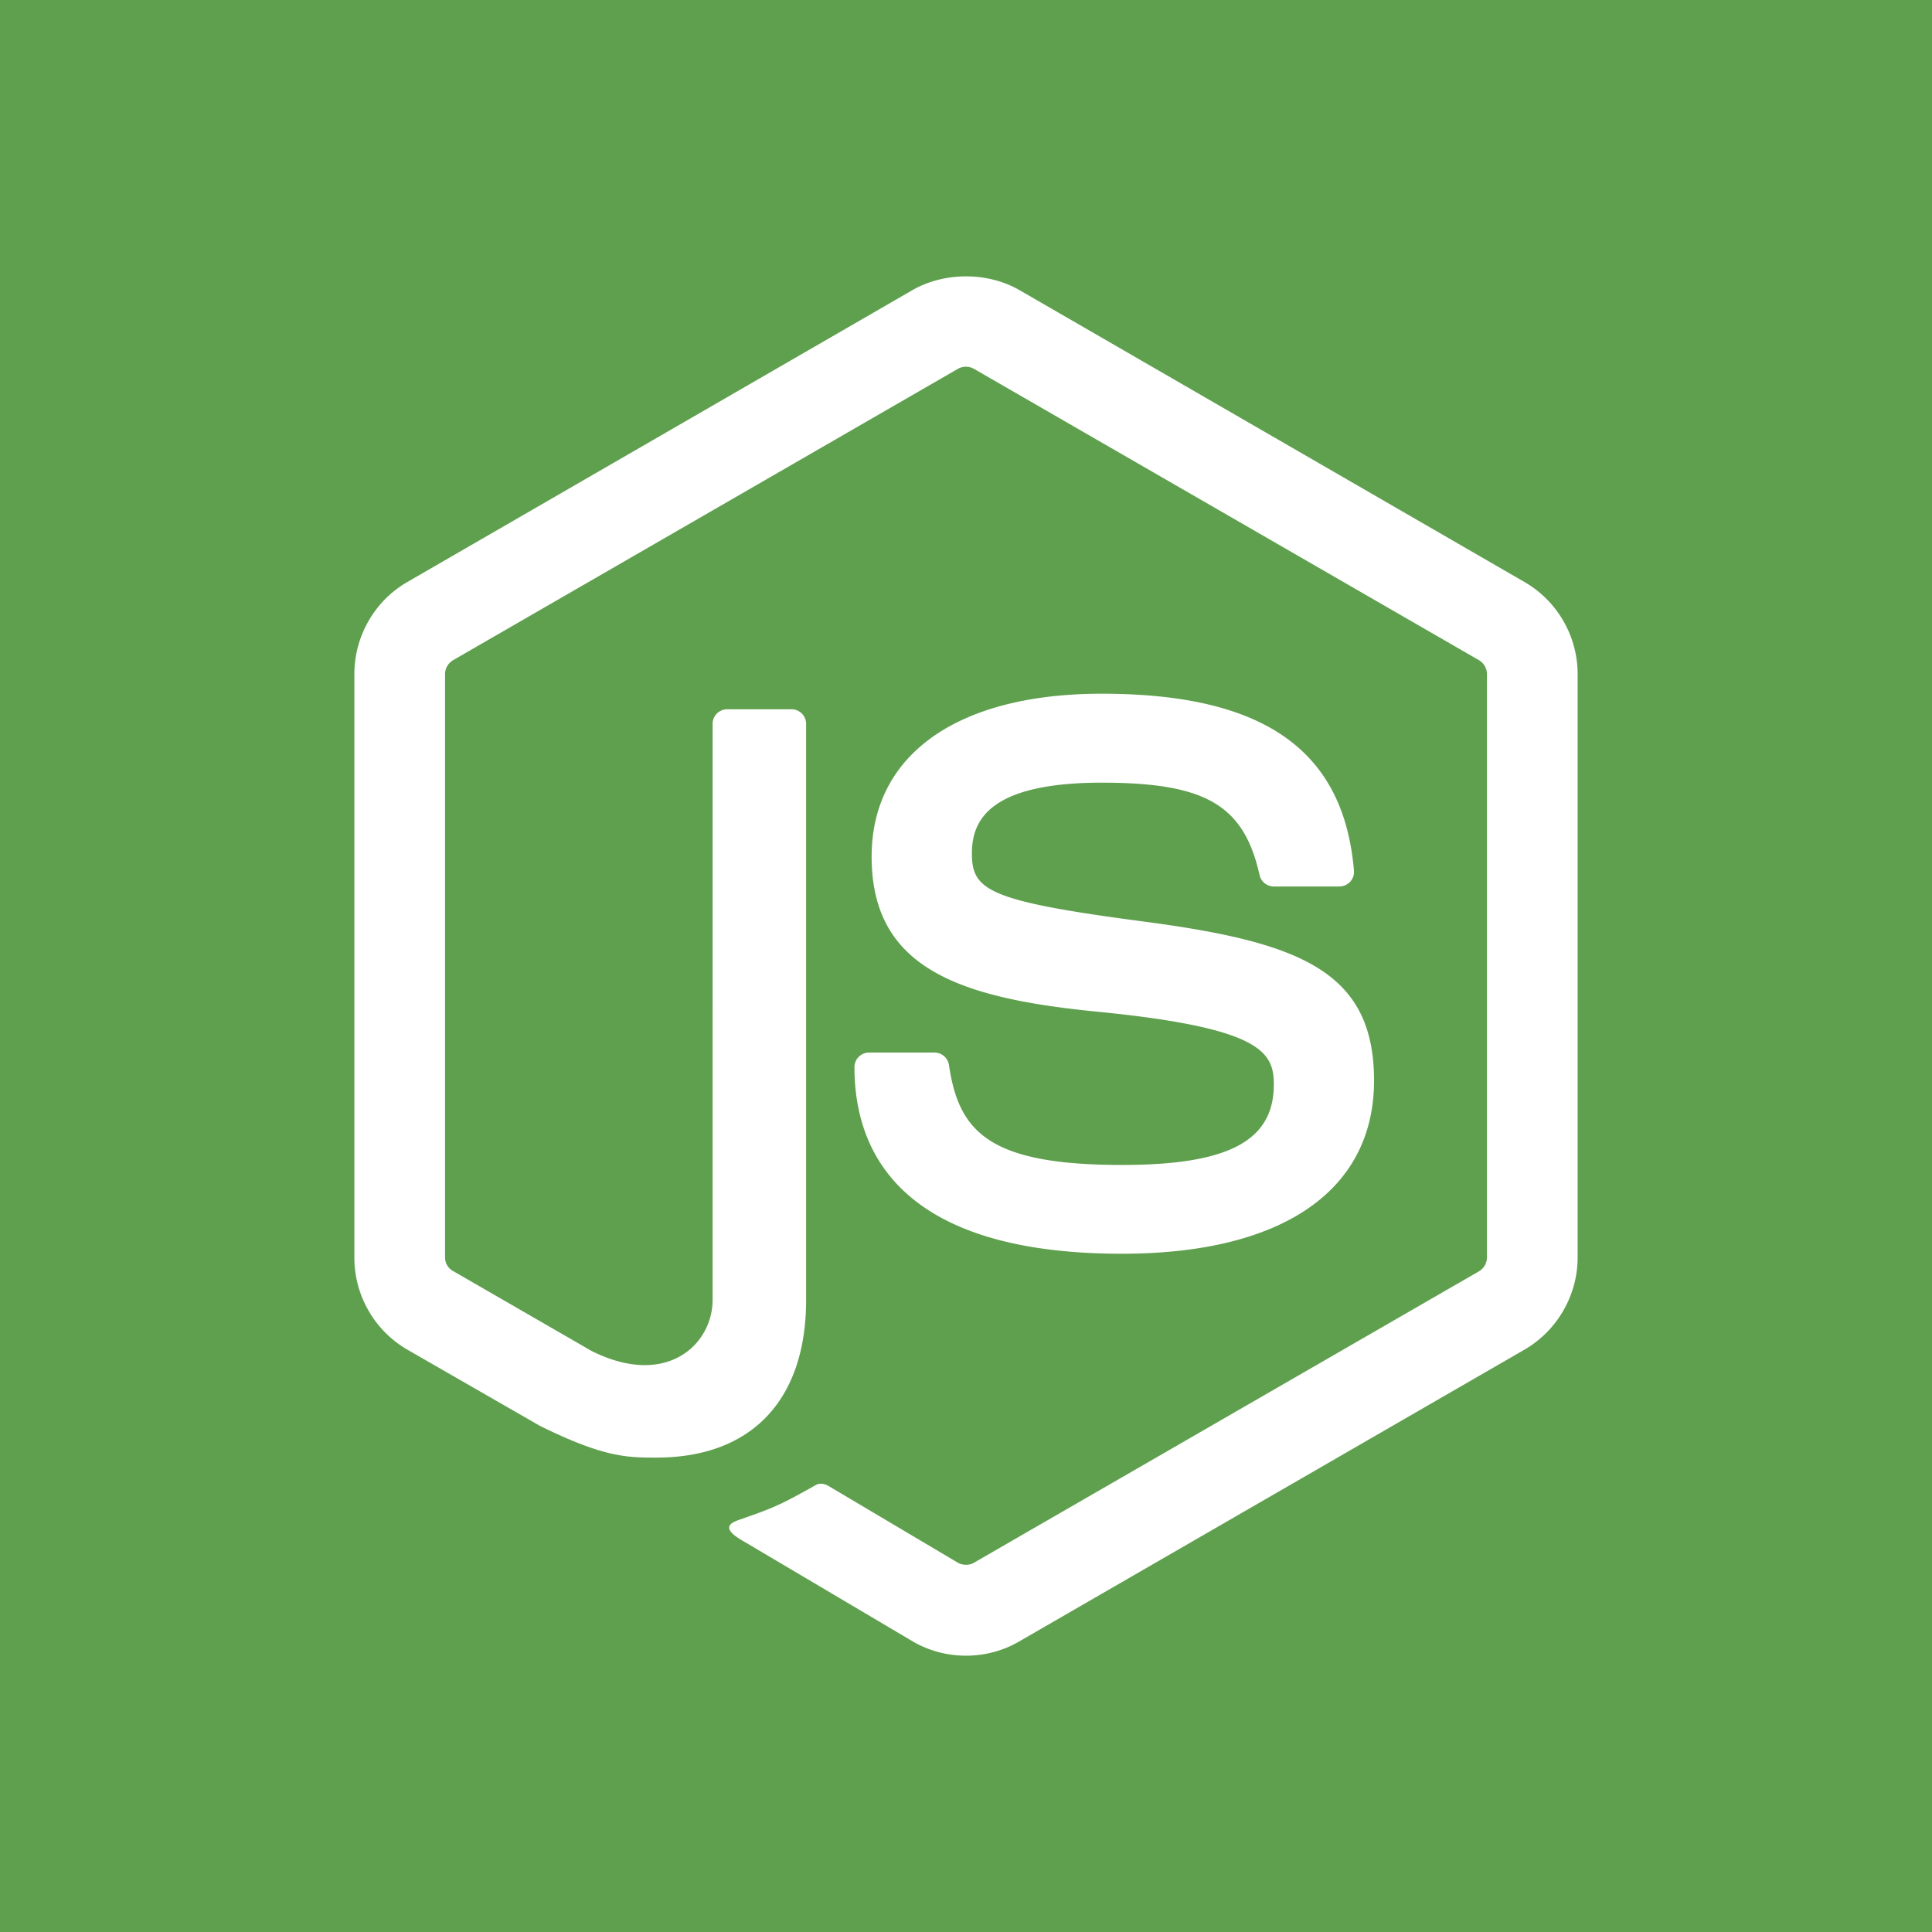 <svg xmlns="http://www.w3.org/2000/svg" fill="none" viewBox="0 0 18 18"><rect width="100%" height="100%" fill="#5FA04E"/><g transform="translate(9, 9) scale(0.8) translate(-9, -9)"><path fill="#fff" d="M8.999 17.032c-.215 0-.43-.056-.617-.165l-1.965-1.163c-.294-.164-.15-.222-.054-.256.392-.136.47-.168.889-.404.044-.025.101-.016.146.011l1.51.896c.055.03.132.03.182 0l5.887-3.397a.19.19 0 0 0 .09-.16V5.6a.19.19 0 0 0-.092-.161L9.09 2.044a.19.19 0 0 0-.182 0L3.026 5.439a.19.19 0 0 0-.093.161v6.794a.18.18 0 0 0 .093.158l1.613.931c.875.438 1.41-.077 1.41-.595V6.18a.17.17 0 0 1 .172-.17h.747a.17.17 0 0 1 .17.17v6.708c0 1.168-.636 1.837-1.743 1.837-.34 0-.608 0-1.356-.369l-1.545-.888a1.24 1.24 0 0 1-.617-1.074V5.6c0-.44.236-.853.617-1.072l5.887-3.402c.373-.21.868-.21 1.237 0l5.886 3.402c.382.22.619.631.619 1.072v6.794c0 .441-.237.852-.619 1.074l-5.886 3.399c-.187.109-.4.165-.619.165m4.753-6.698c0-1.272-.86-1.61-2.669-1.85-1.828-.24-2.014-.366-2.014-.794 0-.353.158-.825 1.512-.825 1.21 0 1.655.26 1.838 1.076a.17.17 0 0 0 .166.133h.763c.048 0 .093-.021.125-.054a.17.17 0 0 0 .045-.132c-.119-1.404-1.052-2.059-2.937-2.059-1.68 0-2.68.709-2.68 1.897 0 1.288.996 1.644 2.607 1.804 1.927.188 2.077.47 2.077.849 0 .658-.528.938-1.769.938-1.557 0-1.9-.39-2.015-1.166a.17.17 0 0 0-.17-.143h-.76a.17.17 0 0 0-.17.169c0 .992.539 2.174 3.115 2.174 1.866 0 2.936-.734 2.936-2.017"/></g></svg>